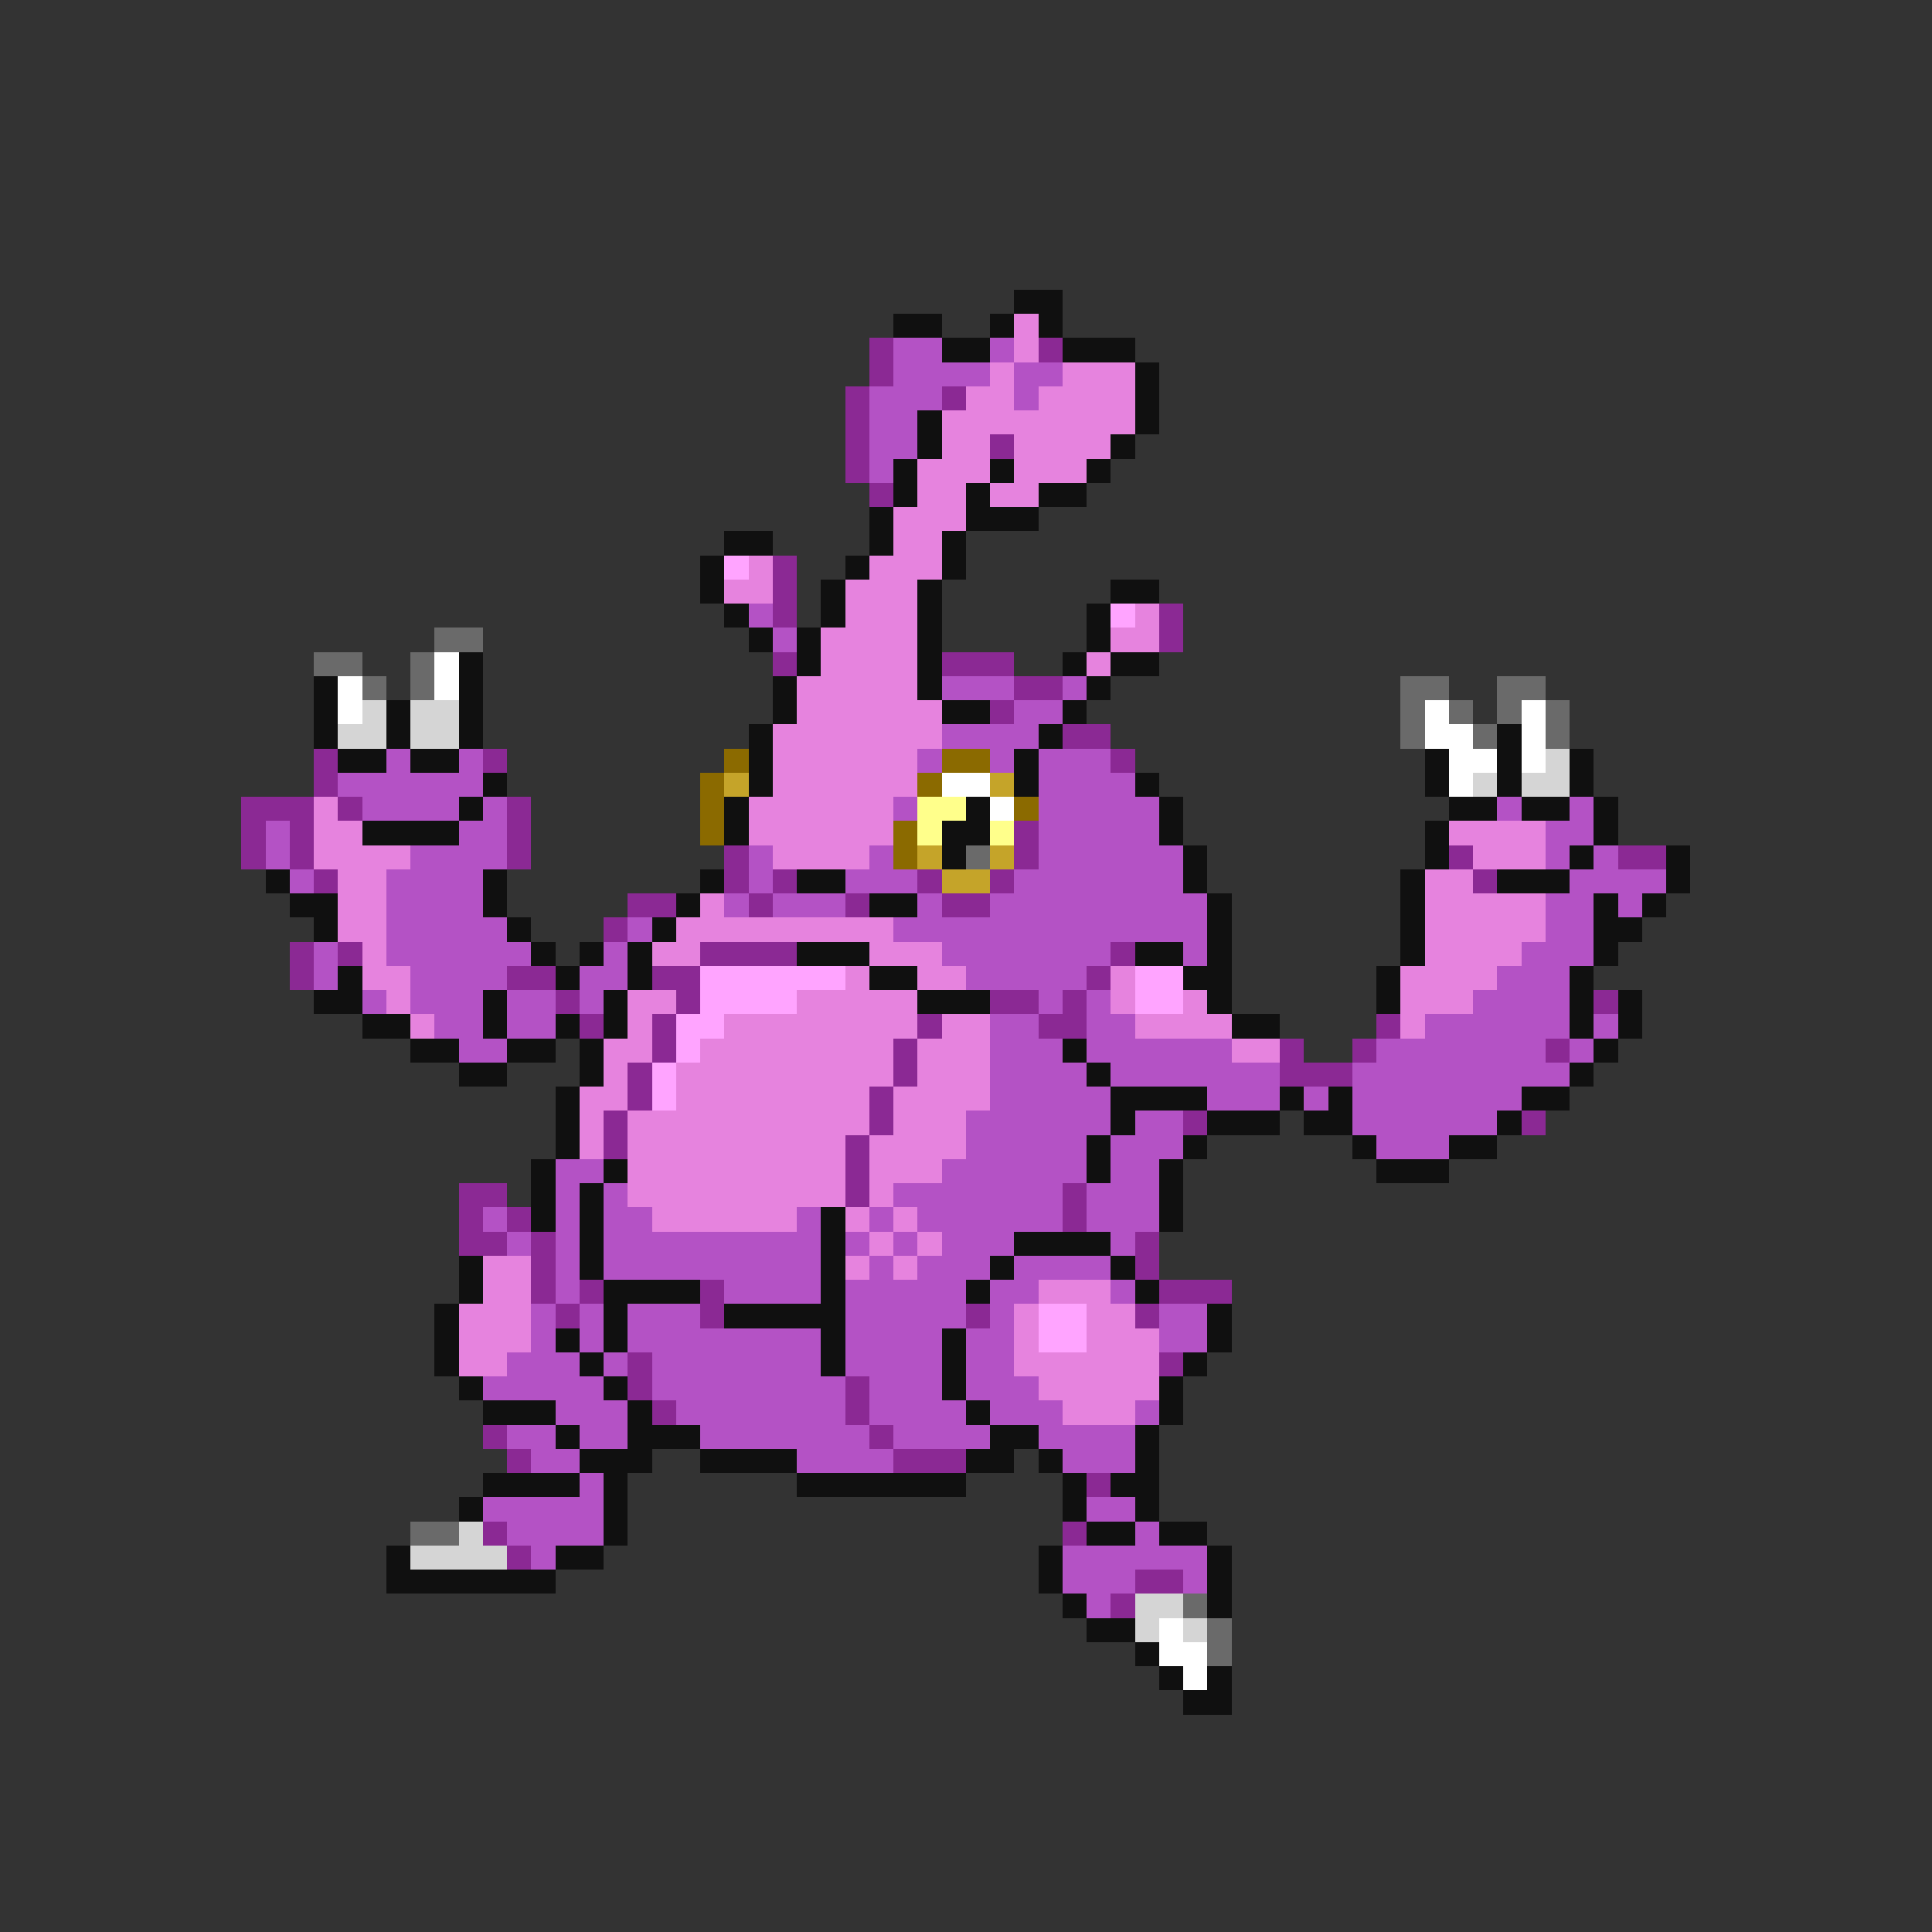 <svg xmlns="http://www.w3.org/2000/svg" viewBox="0 -0.5 80 80" shape-rendering="crispEdges">
<rect x="0" y="-0.5" width="80" height="80" fill="#333333" stroke="none"/>
<path stroke="#101010" d="M42 12h2M37 13h2M41 13h1M43 13h1M39 14h2M44 14h3M47 15h1M47 16h1M38 17h1M47 17h1M38 18h1M46 18h1M37 19h1M41 19h1M45 19h1M37 20h1M40 20h1M43 20h2M36 21h1M40 21h3M30 22h2M36 22h1M39 22h1M29 23h1M35 23h1M39 23h1M29 24h1M34 24h1M38 24h1M46 24h2M30 25h1M34 25h1M38 25h1M45 25h1M31 26h1M33 26h1M38 26h1M45 26h1M19 27h1M33 27h1M38 27h1M44 27h1M46 27h2M13 28h1M19 28h1M32 28h1M38 28h1M45 28h1M13 29h1M16 29h1M19 29h1M32 29h1M39 29h2M44 29h1M13 30h1M16 30h1M19 30h1M31 30h1M43 30h1M62 30h1M14 31h2M17 31h2M31 31h1M42 31h1M59 31h1M62 31h1M65 31h1M20 32h1M31 32h1M42 32h1M47 32h1M59 32h1M62 32h1M65 32h1M19 33h1M30 33h1M40 33h1M48 33h1M60 33h2M63 33h2M66 33h1M15 34h4M30 34h1M39 34h2M48 34h1M59 34h1M66 34h1M39 35h1M49 35h1M59 35h1M65 35h1M69 35h1M11 36h1M20 36h1M29 36h1M33 36h2M49 36h1M58 36h1M62 36h3M69 36h1M12 37h2M20 37h1M28 37h1M36 37h2M50 37h1M58 37h1M66 37h1M68 37h1M13 38h1M21 38h1M27 38h1M50 38h1M58 38h1M66 38h2M22 39h1M24 39h1M26 39h1M33 39h3M47 39h2M50 39h1M58 39h1M66 39h1M14 40h1M23 40h1M26 40h1M36 40h2M49 40h2M57 40h1M65 40h1M13 41h2M20 41h1M25 41h1M38 41h3M50 41h1M57 41h1M65 41h1M67 41h1M15 42h2M20 42h1M23 42h1M25 42h1M51 42h2M65 42h1M67 42h1M17 43h2M21 43h2M24 43h1M44 43h1M66 43h1M19 44h2M24 44h1M45 44h1M65 44h1M23 45h1M46 45h4M53 45h1M55 45h1M63 45h2M23 46h1M46 46h1M50 46h3M54 46h2M62 46h1M23 47h1M45 47h1M49 47h1M56 47h1M60 47h2M22 48h1M25 48h1M45 48h1M48 48h1M57 48h3M22 49h1M24 49h1M48 49h1M22 50h1M24 50h1M34 50h1M48 50h1M24 51h1M34 51h1M42 51h4M19 52h1M24 52h1M34 52h1M41 52h1M46 52h1M19 53h1M25 53h4M34 53h1M40 53h1M47 53h1M18 54h1M25 54h1M30 54h5M50 54h1M18 55h1M23 55h1M25 55h1M34 55h1M39 55h1M50 55h1M18 56h1M24 56h1M34 56h1M39 56h1M49 56h1M19 57h1M25 57h1M39 57h1M48 57h1M20 58h3M26 58h1M40 58h1M48 58h1M23 59h1M26 59h3M41 59h2M47 59h1M24 60h3M29 60h4M40 60h2M43 60h1M47 60h1M20 61h4M25 61h1M33 61h7M44 61h1M46 61h2M19 62h1M25 62h1M44 62h1M47 62h1M25 63h1M45 63h2M48 63h2M16 64h1M23 64h2M43 64h1M50 64h1M16 65h7M43 65h1M50 65h1M44 66h1M50 66h1M45 67h2M47 68h1M48 69h1M50 69h1M49 70h2" />
<path stroke="#e683de" d="M42 13h1M42 14h1M41 15h1M44 15h3M40 16h2M43 16h4M39 17h8M39 18h2M42 18h4M38 19h3M42 19h3M38 20h2M41 20h2M37 21h3M37 22h2M31 23h1M36 23h3M30 24h2M35 24h3M35 25h3M47 25h1M34 26h4M46 26h2M34 27h4M45 27h1M33 28h5M33 29h6M32 30h7M32 31h6M32 32h6M13 33h1M31 33h6M13 34h2M31 34h6M60 34h4M13 35h4M32 35h4M61 35h3M14 36h2M59 36h2M14 37h2M29 37h1M59 37h5M14 38h2M28 38h9M59 38h5M15 39h1M27 39h2M36 39h3M59 39h4M15 40h2M35 40h1M38 40h2M46 40h1M58 40h4M16 41h1M26 41h2M33 41h5M46 41h1M49 41h1M58 41h3M17 42h1M26 42h1M30 42h8M39 42h2M47 42h4M58 42h1M25 43h2M29 43h8M38 43h3M51 43h2M25 44h1M28 44h9M38 44h3M24 45h2M28 45h8M37 45h4M24 46h1M26 46h10M37 46h3M24 47h1M26 47h9M36 47h4M26 48h9M36 48h3M26 49h9M36 49h1M27 50h6M35 50h1M37 50h1M36 51h1M38 51h1M20 52h2M35 52h1M37 52h1M20 53h2M43 53h3M19 54h3M42 54h1M45 54h2M19 55h3M42 55h1M45 55h3M19 56h2M42 56h6M43 57h5M44 58h3" />
<path stroke="#8b2994" d="M36 14h1M43 14h1M36 15h1M35 16h1M39 16h1M35 17h1M35 18h1M41 18h1M35 19h1M36 20h1M32 23h1M32 24h1M32 25h1M48 25h1M48 26h1M32 27h1M39 27h3M42 28h2M41 29h1M44 30h2M13 31h1M20 31h1M46 31h1M13 32h1M10 33h3M14 33h1M21 33h1M10 34h1M12 34h1M21 34h1M42 34h1M10 35h1M12 35h1M21 35h1M30 35h1M42 35h1M60 35h1M67 35h2M13 36h1M30 36h1M32 36h1M38 36h1M41 36h1M61 36h1M26 37h2M31 37h1M35 37h1M39 37h2M25 38h1M12 39h1M14 39h1M29 39h4M46 39h1M12 40h1M21 40h2M27 40h2M45 40h1M23 41h1M28 41h1M41 41h2M44 41h1M66 41h1M24 42h1M27 42h1M38 42h1M43 42h2M57 42h1M27 43h1M37 43h1M53 43h1M56 43h1M64 43h1M26 44h1M37 44h1M53 44h3M26 45h1M36 45h1M25 46h1M36 46h1M49 46h1M63 46h1M25 47h1M35 47h1M35 48h1M19 49h2M35 49h1M44 49h1M19 50h1M21 50h1M44 50h1M19 51h2M22 51h1M47 51h1M22 52h1M47 52h1M22 53h1M24 53h1M29 53h1M48 53h3M23 54h1M29 54h1M40 54h1M47 54h1M26 56h1M48 56h1M26 57h1M35 57h1M27 58h1M35 58h1M20 59h1M36 59h1M21 60h1M37 60h3M45 61h1M20 63h1M44 63h1M21 64h1M47 65h2M46 66h1" />
<path stroke="#b452c5" d="M37 14h2M41 14h1M37 15h4M42 15h2M36 16h3M42 16h1M36 17h2M36 18h2M36 19h1M31 25h1M32 26h1M39 28h3M44 28h1M42 29h2M39 30h4M16 31h1M19 31h1M38 31h1M41 31h1M43 31h3M14 32h6M43 32h4M15 33h4M20 33h1M37 33h1M43 33h5M62 33h1M65 33h1M11 34h1M19 34h2M43 34h5M64 34h2M11 35h1M17 35h4M31 35h1M36 35h1M43 35h6M64 35h1M66 35h1M12 36h1M16 36h4M31 36h1M35 36h3M42 36h7M65 36h4M16 37h4M30 37h1M32 37h3M38 37h1M41 37h9M64 37h2M67 37h1M16 38h5M26 38h1M37 38h13M64 38h2M13 39h1M16 39h6M25 39h1M39 39h7M49 39h1M63 39h3M13 40h1M17 40h4M24 40h2M40 40h5M62 40h3M15 41h1M17 41h3M21 41h2M24 41h1M43 41h1M45 41h1M61 41h4M18 42h2M21 42h2M41 42h2M45 42h2M59 42h6M66 42h1M19 43h2M41 43h3M45 43h6M57 43h7M65 43h1M41 44h4M46 44h7M56 44h9M41 45h5M50 45h3M54 45h1M56 45h7M40 46h6M47 46h2M56 46h6M40 47h5M46 47h3M57 47h3M23 48h2M39 48h6M46 48h2M23 49h1M25 49h1M37 49h7M45 49h3M20 50h1M23 50h1M25 50h2M33 50h1M36 50h1M38 50h6M45 50h3M21 51h1M23 51h1M25 51h9M35 51h1M37 51h1M39 51h3M46 51h1M23 52h1M25 52h9M36 52h1M38 52h3M42 52h4M23 53h1M30 53h4M35 53h5M41 53h2M46 53h1M22 54h1M24 54h1M26 54h3M35 54h5M41 54h1M48 54h2M22 55h1M24 55h1M26 55h8M35 55h4M40 55h2M48 55h2M21 56h3M25 56h1M27 56h7M35 56h4M40 56h2M20 57h5M27 57h8M36 57h3M40 57h3M23 58h3M28 58h7M36 58h4M41 58h3M47 58h1M21 59h2M24 59h2M29 59h7M37 59h4M43 59h4M22 60h2M33 60h4M44 60h3M24 61h1M20 62h5M45 62h2M21 63h4M47 63h1M22 64h1M44 64h6M44 65h3M49 65h1M45 66h1" />
<path stroke="#ffa4ff" d="M30 23h1M46 25h1M29 40h6M47 40h2M29 41h4M47 41h2M28 42h2M28 43h1M27 44h1M27 45h1M43 54h2M43 55h2" />
<path stroke="#6a6a6a" d="M18 26h2M13 27h2M17 27h1M15 28h1M17 28h1M58 28h2M62 28h2M58 29h1M60 29h1M62 29h1M64 29h1M58 30h1M61 30h1M64 30h1M40 35h1M17 63h2M49 66h1M50 67h1M50 68h1" />
<path stroke="#ffffff" d="M18 27h1M14 28h1M18 28h1M14 29h1M59 29h1M63 29h1M59 30h2M63 30h1M60 31h2M63 31h1M39 32h2M60 32h1M41 33h1M48 67h1M48 68h2M49 69h1" />
<path stroke="#d5d5d5" d="M15 29h1M17 29h2M14 30h2M17 30h2M64 31h1M61 32h1M63 32h2M19 63h1M17 64h4M47 66h2M47 67h1M49 67h1" />
<path stroke="#8b6a00" d="M30 31h1M39 31h2M29 32h1M38 32h1M29 33h1M42 33h1M29 34h1M37 34h1M37 35h1" />
<path stroke="#c5a429" d="M30 32h1M41 32h1M38 35h1M41 35h1M39 36h2" />
<path stroke="#ffff8b" d="M38 33h2M38 34h1M41 34h1" />
</svg>